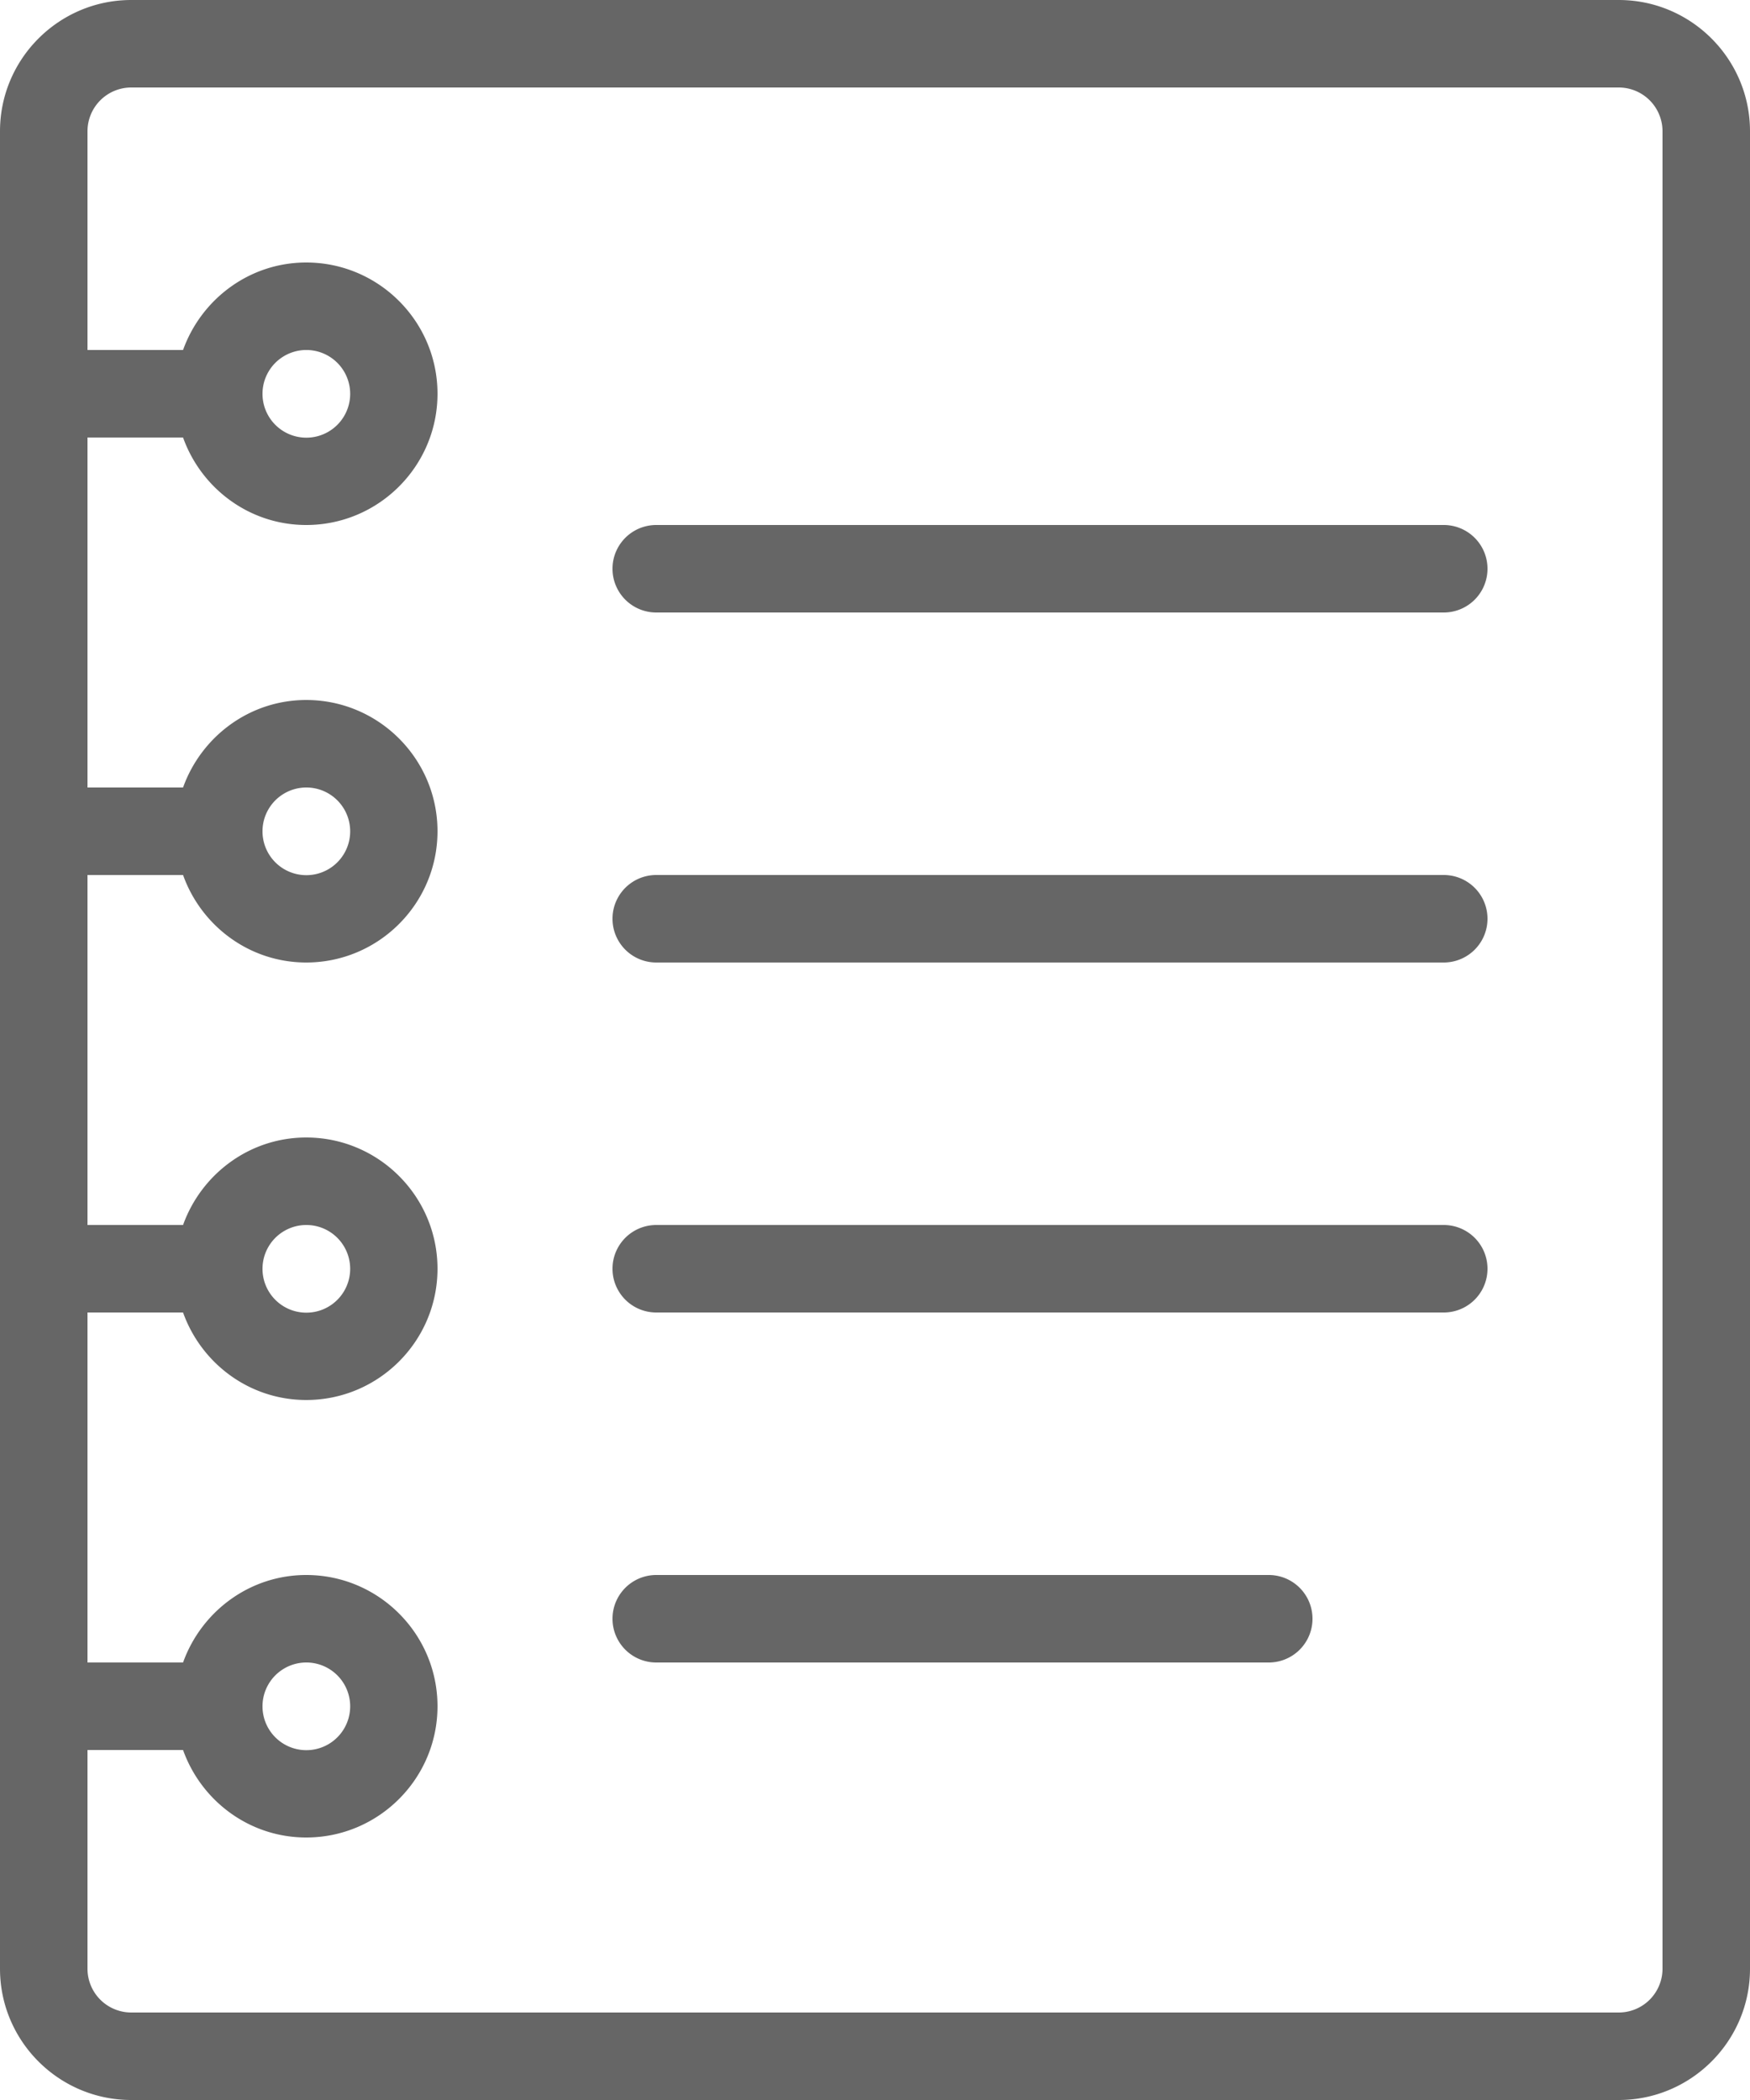 <svg xmlns="http://www.w3.org/2000/svg" viewBox="0 0 20 24"><g fill="#666"><path d="M18.5 0h-17C.673 0 0 .673 0 1.5v21c0 .827.673 1.5 1.5 1.5h17c.827 0 1.5-.673 1.5-1.5v-21c0-.827-.673-1.5-1.5-1.5zm.5 22.5a.5.5 0 0 1-.5.5h-17a.5.5 0 0 1-.5-.5V20h1.092c.207.58.757 1 1.408 1 .827 0 1.5-.673 1.5-1.5S4.327 18 3.5 18c-.65 0-1.2.42-1.408 1H1v-4h1.092c.207.58.757 1 1.408 1 .827 0 1.5-.673 1.5-1.5S4.327 13 3.5 13c-.65 0-1.2.42-1.408 1H1v-4h1.092c.207.58.757 1 1.408 1 .827 0 1.5-.673 1.5-1.5S4.327 8 3.5 8c-.65 0-1.2.42-1.408 1H1V5h1.092c.207.58.757 1 1.408 1C4.327 6 5 5.327 5 4.5S4.327 3 3.5 3c-.65 0-1.2.42-1.408 1H1V1.5a.5.5 0 0 1 .5-.5h17a.5.5 0 0 1 .5.5v21zm-16-3a.5.5 0 1 1 1.002.002A.5.5 0 0 1 3 19.5zm0-5a.5.5 0 1 1 1.002.002A.5.5 0 0 1 3 14.5zm0-5a.5.5 0 1 1 1.002.002A.5.5 0 0 1 3 9.5zm0-5a.5.5 0 1 1 1.002.002A.5.5 0 0 1 3 4.5z"/><path d="M16.5 10h-9a.5.5 0 0 0 0 1h9a.5.5 0 0 0 0-1zm0-4h-9a.5.5 0 0 0 0 1h9a.5.5 0 0 0 0-1zm0 8h-9a.5.5 0 0 0 0 1h9a.5.5 0 0 0 0-1zm-2 4h-7a.5.5 0 0 0 0 1h7a.5.5 0 0 0 0-1z"/></g></svg>
